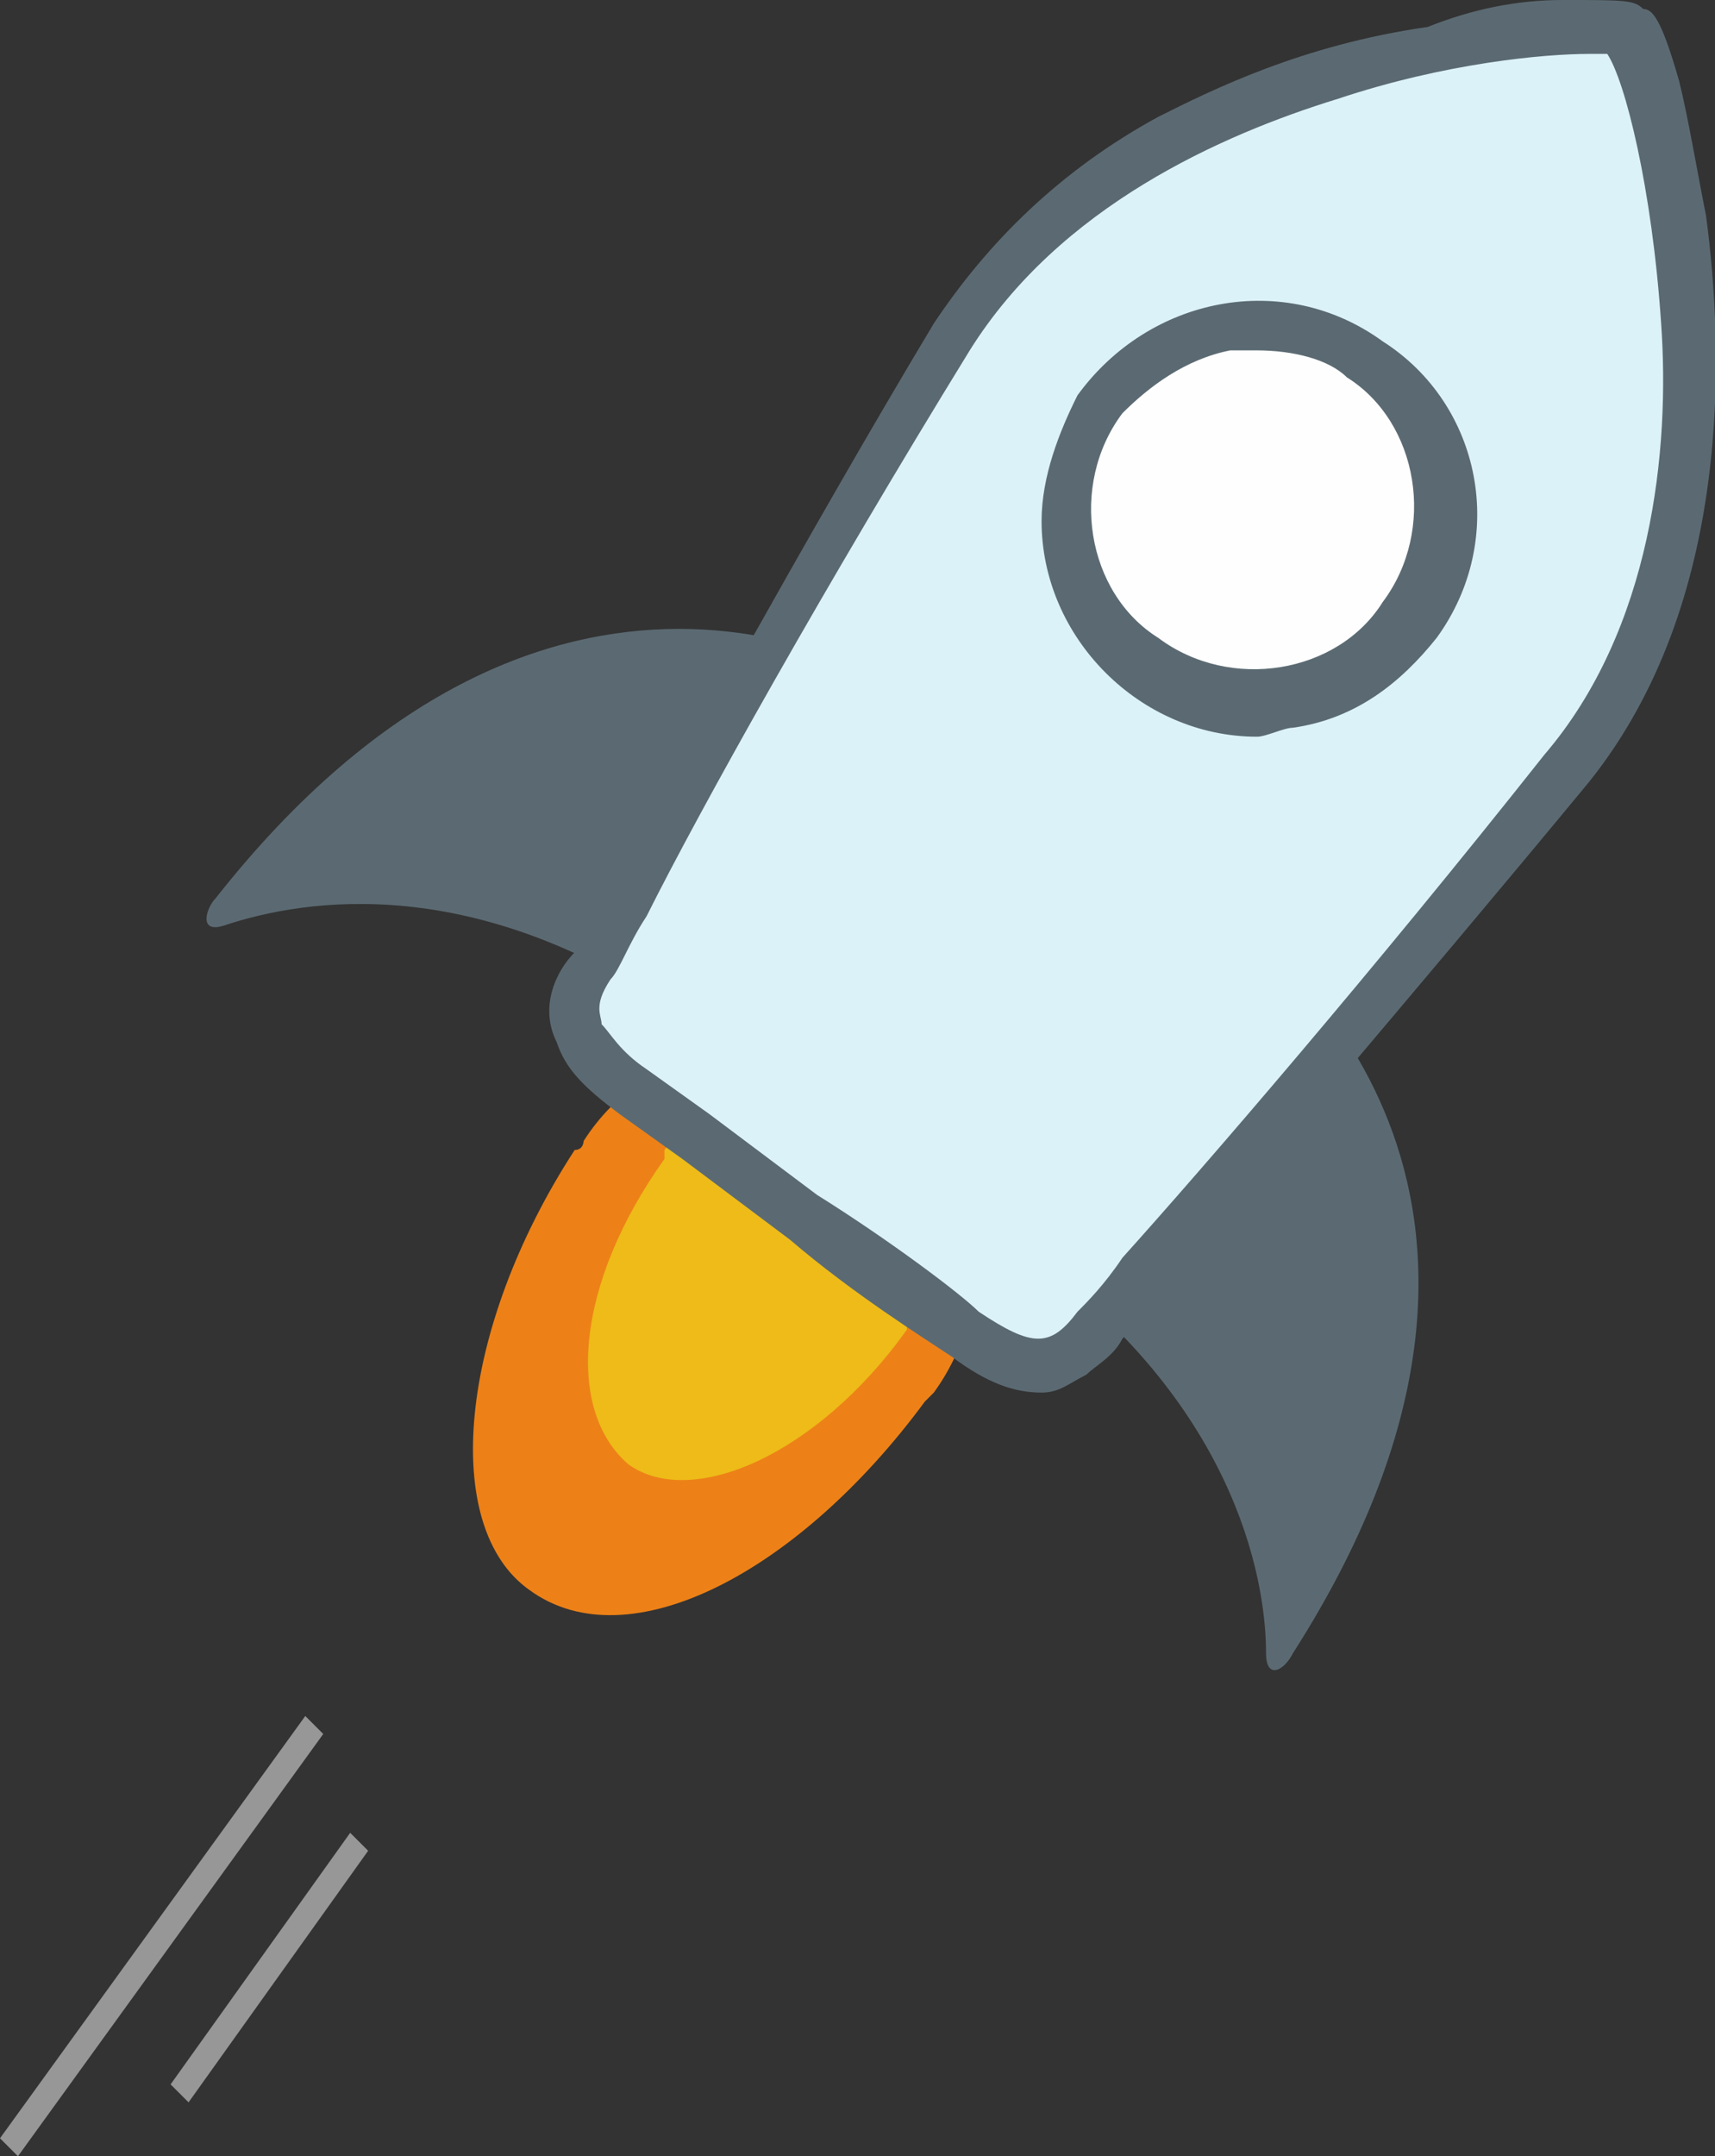 <svg version="1.1" id="Layer_1" xmlns="http://www.w3.org/2000/svg" x="0" y="0" viewBox="0 0 19.1 24" xml:space="preserve"><rect x="0" y="0" width="19.1" height="24" fill="#333333" stroke="none"/><style>.st2{fill:#5b6a72}</style><path d="M5.9 17.7c1.1.8 3-.2 4.4-2.1l.1-.1c.8-1.1.5-2.6-.6-3.4-1.1-.8-2.6-.5-3.3.6 0 0 0 .1-.1.1-1.3 2-1.5 4.2-.5 4.9" fill="#ed8117"/><path d="M7 16.3c.7.5 2.1-.1 3.1-1.5v-.1c.5-.7.4-1.8-.4-2.3-.8-.5-1.8-.3-2.3.4v.1c-1 1.4-1.1 2.8-.4 3.4" fill="#eebb18"/><path class="st2" d="M2.4 10c-.1.1-.2.4.1.3.9-.3 2.8-.6 5.1 1 3.1 2.1 2.8-3.4 2.8-3.4-.6-.5-4.3-2.6-8 2.1m11.7 8.4c0 .3.2.2.3 0 3.2-5 0-7.7-.7-8.2 0 0-5.3 1.6-2.2 3.8 2.2 1.6 2.6 3.5 2.6 4.4"/><path d="M10.9 14.8c.6.4 1 .5 1.4 0s2.7-3.2 5-6.2.9-8.1.6-8.3c-.3-.2-5.3.1-7.2 3.4s-3.5 6.5-3.9 7.1c-.3.6-.2 1 .5 1.4.3.2 1 .8 1.8 1.3s1.6 1.1 1.8 1.3" fill="#dcf2f9"/><path class="st2" d="M11.6 15.5c-.3 0-.6-.1-1-.4-.3-.2-1.1-.7-1.8-1.3l-1.2-.9-.7-.5c-.4-.3-.6-.5-.7-.8-.2-.4 0-.8.2-1 .1-.1.2-.4.4-.7.7-1.2 2.1-3.8 3.6-6.3.6-.9 1.4-1.7 2.5-2.3.6-.3 1.6-.8 3-1 .5-.2 1-.3 1.5-.3.7 0 .8 0 .9.1.1 0 .2.1.4.8.1.4.2 1 .3 1.5.2 1.5.3 4.3-1.3 6.3-1.9 2.3-3.8 4.5-4.7 5.6-.2.3-.4.5-.5.6-.1.2-.3.3-.4.4-.2.1-.3.2-.5.2M17.7.6c-.5 0-1.6.1-2.8.5-1.3.4-3.1 1.2-4.1 2.8-1.6 2.6-3 5.1-3.6 6.3-.2.3-.3.6-.4.7-.2.3-.1.4-.1.5.1.1.2.3.5.5l.7.5 1.2.9c.8.5 1.6 1.1 1.8 1.3.6.4.8.4 1.1 0 .1-.1.3-.3.5-.6.9-1 2.8-3.2 4.7-5.6C18.4 7 18.6 5 18.5 3.6c-.1-1.5-.4-2.7-.6-3h-.2"/><path d="M12.8 7.5c1 .7 2.3.4 3-.5.7-1 .4-2.3-.5-3s-2.3-.4-3 .5-.5 2.3.5 3" fill="#fefefe"/><path class="st2" d="M14 8.2c-1.3 0-2.4-1.1-2.4-2.4 0-.5.2-1 .4-1.4.8-1.1 2.3-1.4 3.4-.6 1.1.7 1.4 2.2.6 3.3-.4.5-.9.9-1.6 1-.1 0-.3.1-.4.1m0-4.3h-.3c-.5.1-.9.4-1.2.7-.6.8-.4 2 .4 2.5.8.6 2 .4 2.5-.4.6-.8.4-2-.4-2.5-.2-.2-.6-.3-1-.3"/><path d="M0 23.8l3.4-4.7.2.2L.2 24l-.2-.2zm1.9-.6l2-2.8.2.2-2 2.8-.2-.2z" fill="#979797"/></svg>